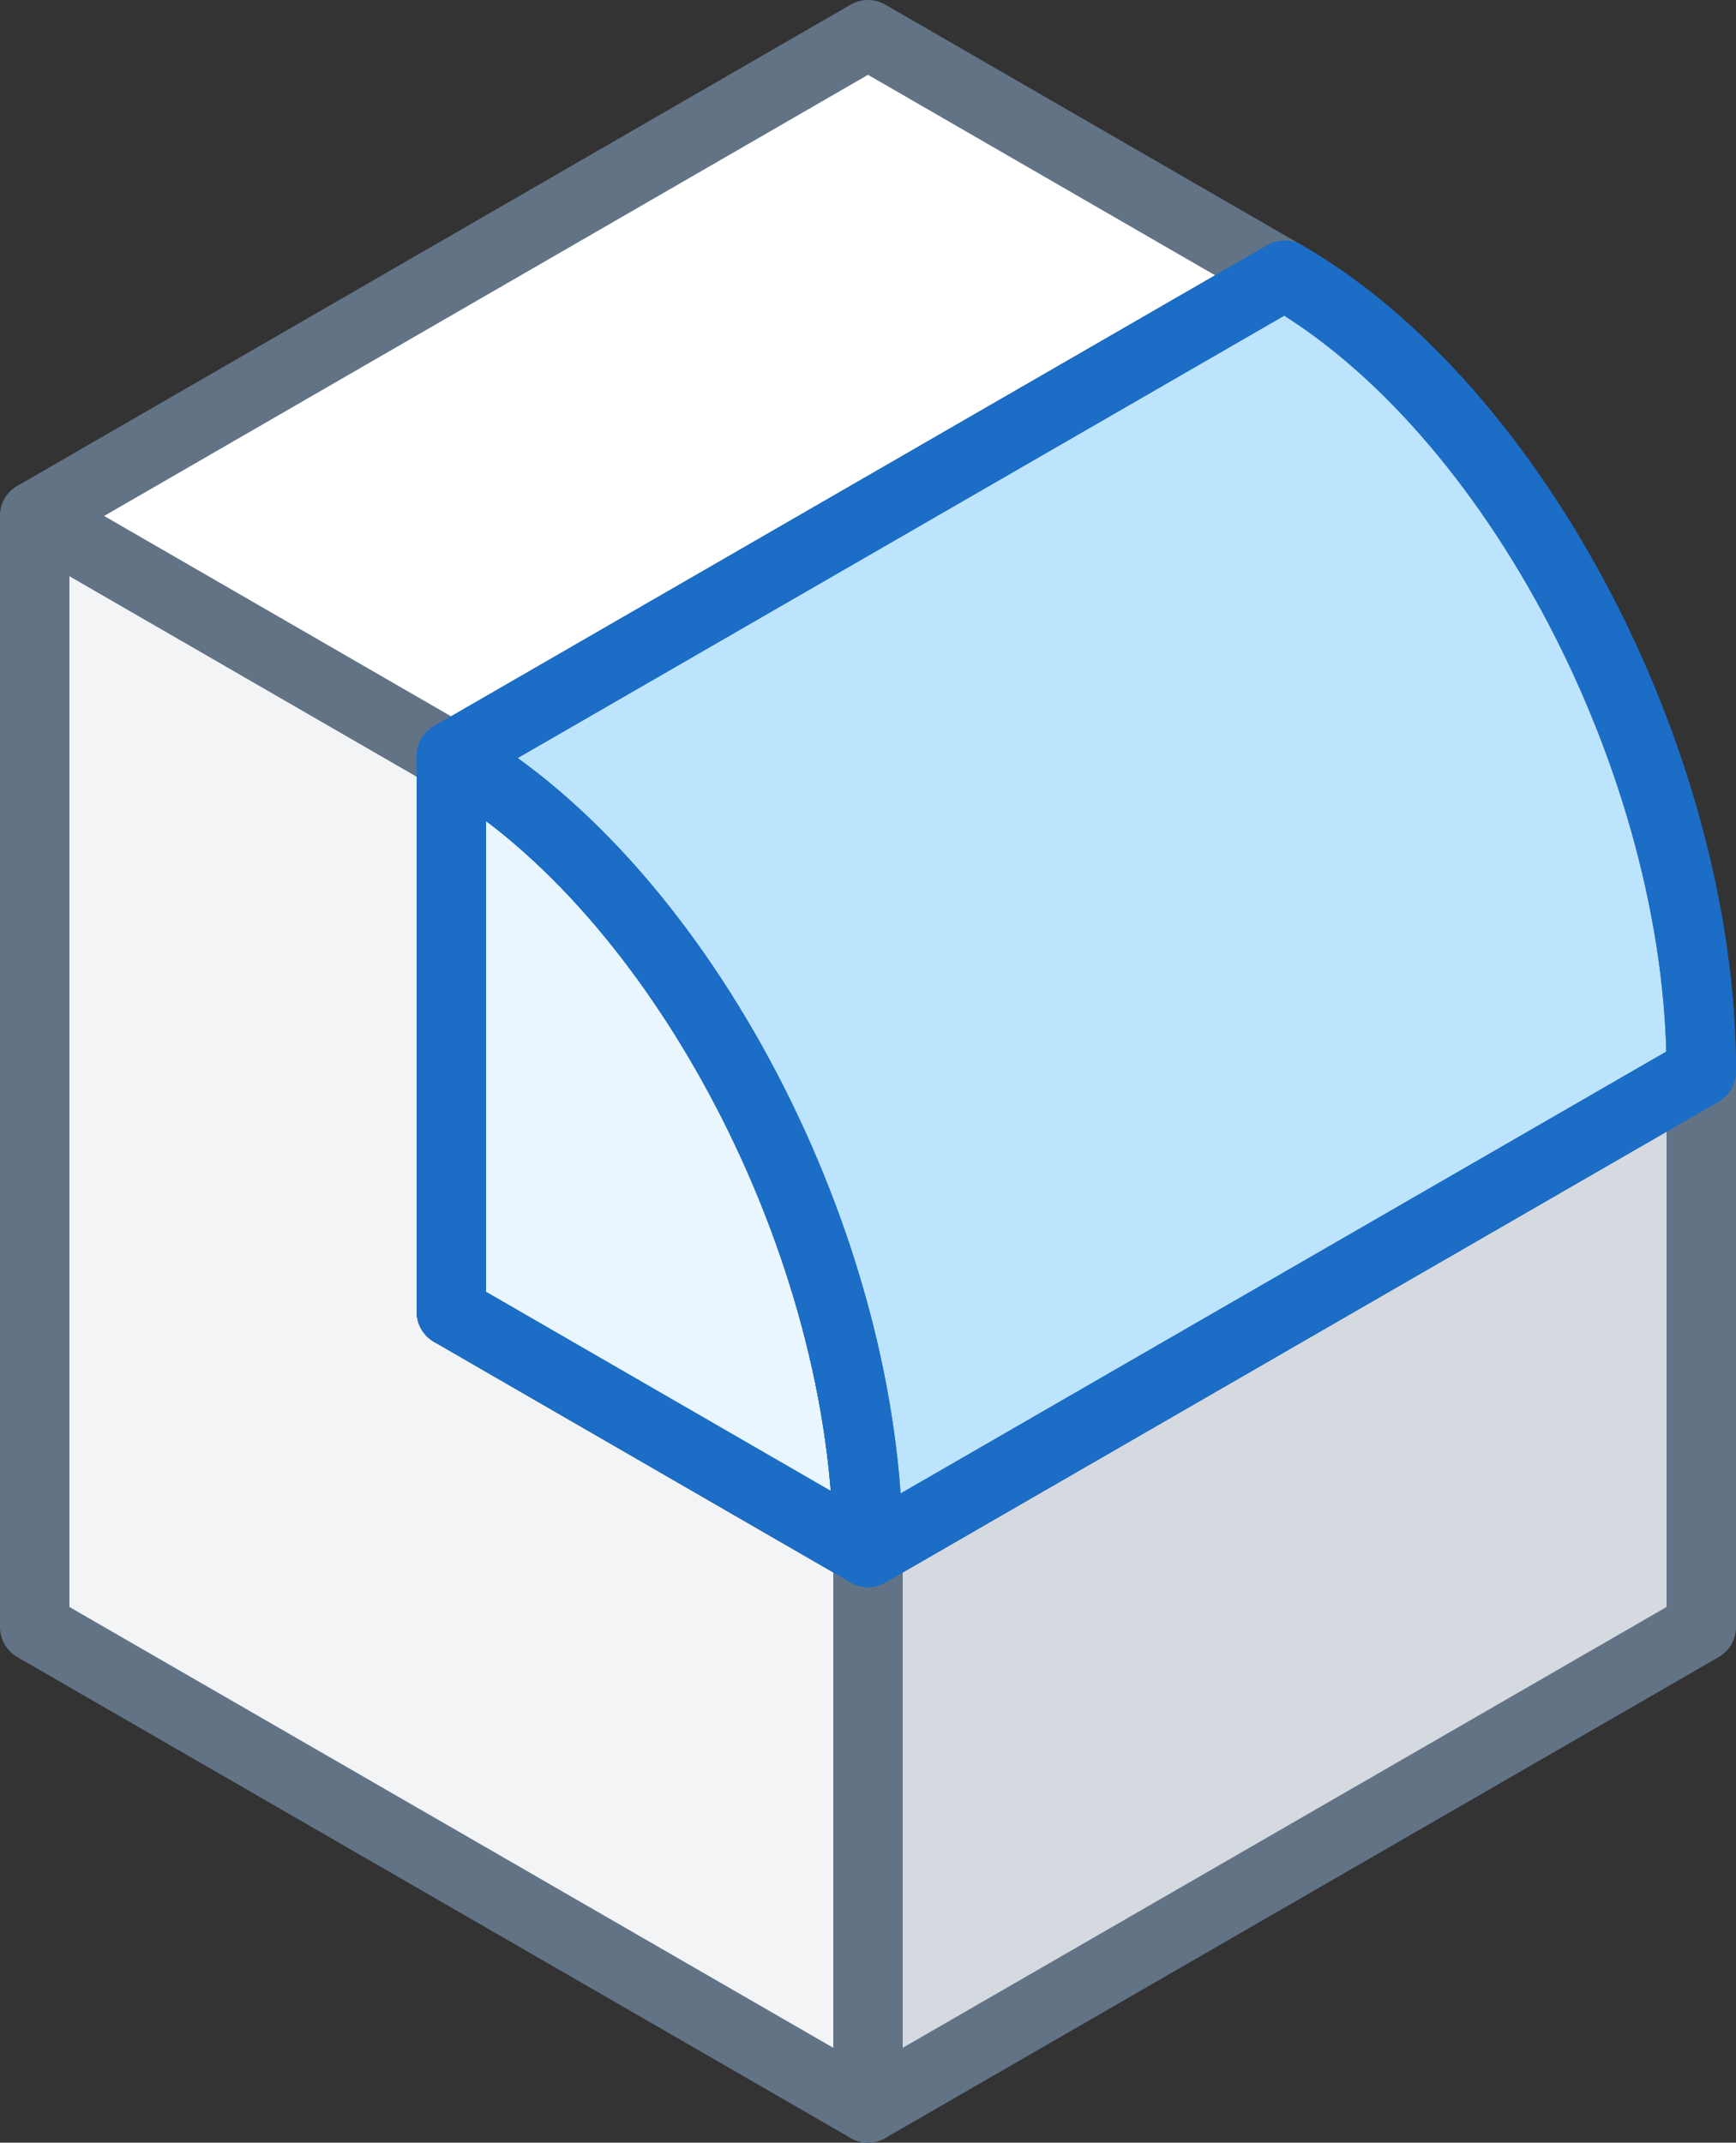 <svg xmlns="http://www.w3.org/2000/svg" width="50" height="61.71" viewBox="0 0 50 61.71"><rect x="0" y="0" width="50" height="61.71" fill="#333333" stroke="none"/><defs><style>.cls-1{fill:#f2f4f6;}.cls-1,.cls-2,.cls-3{stroke:#627386;}.cls-1,.cls-2,.cls-3,.cls-4,.cls-5,.cls-6{stroke-linecap:round;stroke-linejoin:round;stroke-width:2px;}.cls-2{fill:#fff;}.cls-3{fill:#d5dae0;}.cls-4{fill:#e9f6fe;}.cls-4,.cls-5,.cls-6{stroke:#1b6dc6;}.cls-5{fill:#bde4fd;}.cls-6{fill:none;}</style></defs><title>arch_01</title><g id="Layer_2" data-name="Layer 2"><g id="Layer_1-2" data-name="Layer 1"><polygon class="cls-1" points="13 21.79 1 14.86 1 46.86 25 60.71 25 44.71 13 37.78 13 21.79"/><polygon class="cls-2" points="37 7.93 25 1 1 14.86 13 21.79 37 7.93"/><polygon class="cls-3" points="25 60.71 49 46.86 49 30.86 25 44.71 25 60.71"/><polygon class="cls-3" points="37 7.93 37 23.93 13 37.78 13 21.79 37 7.93"/><polygon class="cls-2" points="37 23.93 49 30.86 25 44.71 13 37.78 37 23.93"/><path class="cls-4" d="M13,21.78c6.63,3.83,12,14.1,12,22.93L13,37.78Z"/><path class="cls-5" d="M13,21.78c6.63,3.83,12,14.1,12,22.93L49,30.86C49,22,43.63,11.75,37,7.93Z"/><path class="cls-6" d="M13,21.78c6.63,3.83,12,14.1,12,22.93L49,30.86C49,22,43.63,11.75,37,7.93Z"/></g></g></svg>